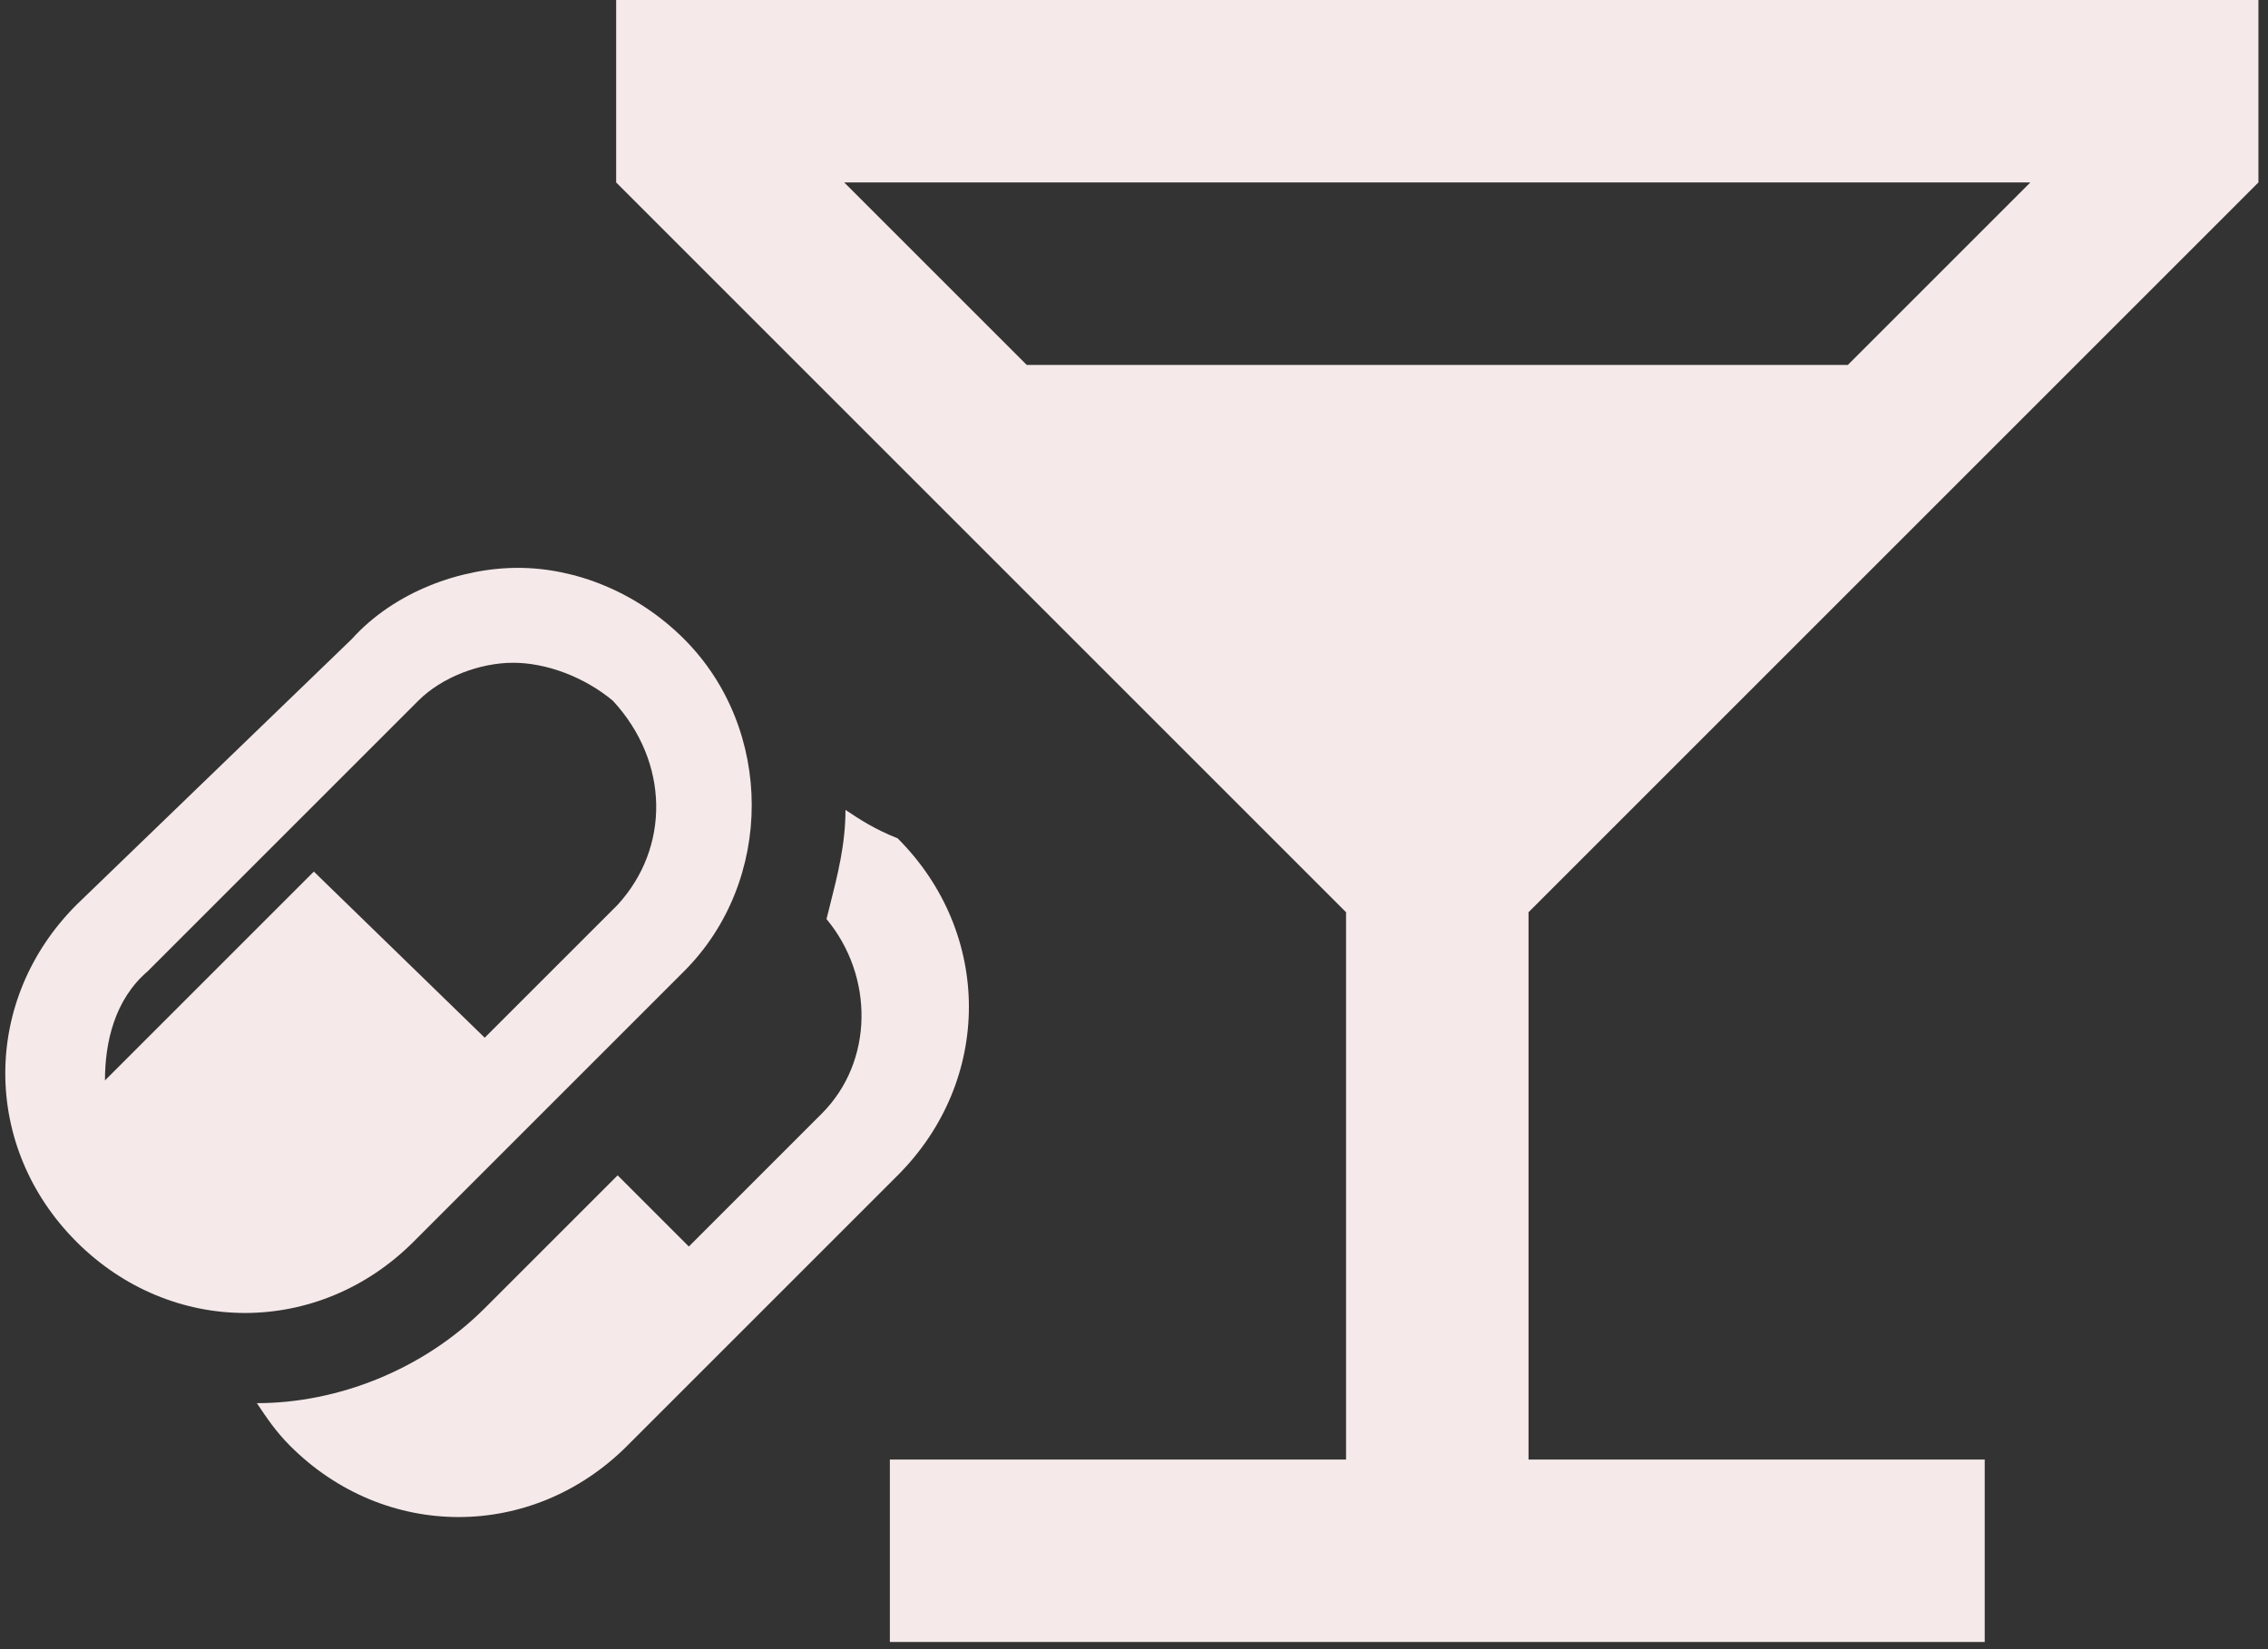 <svg width="187" height="136" viewBox="0 0 187 136" fill="none" xmlns="http://www.w3.org/2000/svg">
<rect x="0" y="0" width="187" height="136" fill="#333333" stroke="none"/>
<path fill-rule="evenodd" clip-rule="evenodd" d="M69.609 15.046L84.655 30.092H152.359L167.405 15.046H69.609ZM110.984 120.364V75.228L50.803 15.046V0.001H186.211V15.046L126.03 75.228V120.364H163.643V135.41H73.371V120.364H110.984ZM42.706 46.828C47.402 46.828 52.49 48.785 56.404 52.699C63.841 60.135 63.841 72.659 56.404 80.096L34.095 102.405C26.268 110.232 14.135 110.232 6.307 102.405C-1.521 94.577 -1.521 82.444 6.307 74.616L29.007 52.699C32.53 48.785 38.009 46.828 42.706 46.828ZM39.966 85.575L50.925 74.616C55.23 69.92 55.23 62.875 50.533 57.787C48.185 55.83 45.054 54.656 42.314 54.656C39.575 54.656 36.444 55.83 34.487 57.787L12.178 80.096C9.438 82.444 8.655 85.966 8.655 89.097L25.876 71.876L39.966 85.575ZM68.382 74.853C69.079 72.102 69.711 69.603 69.711 66.788L69.711 66.788C70.885 67.571 72.06 68.354 74.017 69.137C81.844 76.965 81.844 89.097 74.017 96.925L51.708 119.234C43.88 127.062 31.747 127.062 23.919 119.234C22.745 118.06 21.962 116.886 21.18 115.712C27.833 115.712 34.878 112.972 39.966 107.884L50.925 96.925L56.796 102.796L67.754 91.837C72.06 87.532 72.06 80.487 68.146 75.79C68.225 75.474 68.304 75.162 68.382 74.853Z" fill="#F5E9E9"/>
</svg>
